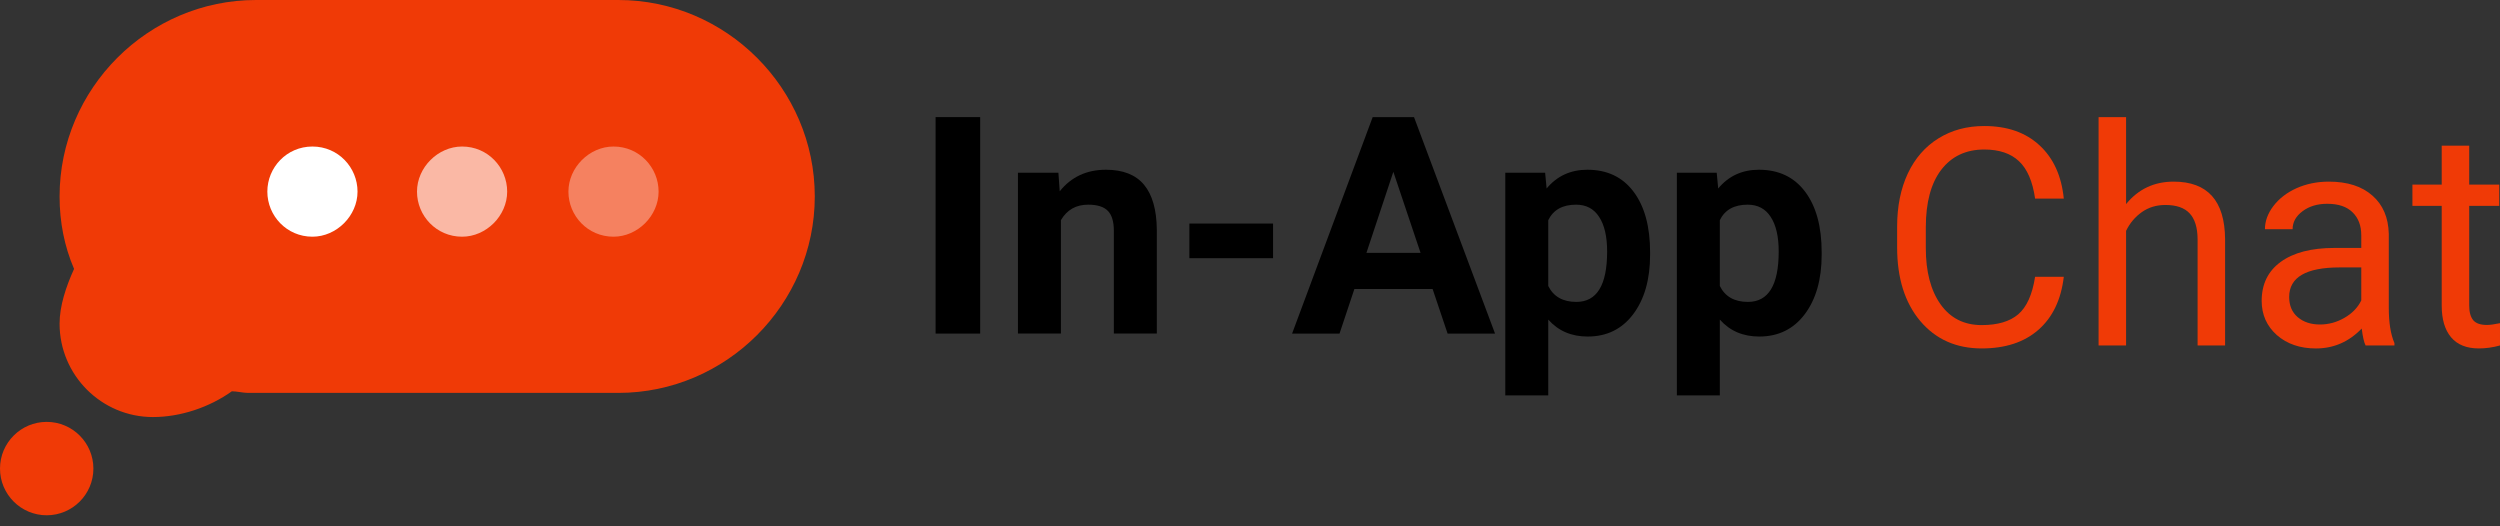 <svg width="190" height="40" viewBox="0 0 190 40" fill="none" xmlns="http://www.w3.org/2000/svg">
<rect x="0" y="0" width="190" height="40" fill="#333333" stroke="none"/>
<path d="M0 35.612C0 37.57 1.591 39.161 3.549 39.161C5.507 39.161 7.098 37.57 7.098 35.612C7.098 33.654 5.507 32.063 3.549 32.063C1.591 32.063 0 33.654 0 35.612ZM19.458 0C11.259 0 4.528 6.731 4.528 14.93C4.528 16.888 4.895 18.724 5.629 20.437C5.017 21.783 4.528 23.252 4.528 24.598C4.528 28.514 7.71 31.696 11.626 31.696C13.706 31.696 15.909 30.961 17.622 29.738C17.989 29.738 18.479 29.86 18.846 29.86C18.968 29.86 19.213 29.86 19.336 29.86H19.458H46.993C55.192 29.86 61.923 23.129 61.923 14.93C61.923 6.731 55.192 0 46.993 0H19.458Z" fill="#F03A06"/>
<path d="M23.745 11.136C25.703 11.136 27.172 12.727 27.172 14.563C27.172 16.398 25.581 17.989 23.745 17.989C21.787 17.989 20.318 16.398 20.318 14.563C20.318 12.727 21.787 11.136 23.745 11.136Z" fill="white"/>
<g opacity="0.8">
<path opacity="0.8" d="M35.119 11.136C37.077 11.136 38.545 12.727 38.545 14.563C38.545 16.398 36.955 17.989 35.119 17.989C33.161 17.989 31.692 16.398 31.692 14.563C31.692 12.727 33.283 11.136 35.119 11.136Z" fill="white"/>
</g>
<g opacity="0.6">
<path opacity="0.6" d="M46.627 11.136C48.585 11.136 50.053 12.727 50.053 14.563C50.053 16.398 48.462 17.989 46.627 17.989C44.669 17.989 43.2 16.398 43.2 14.563C43.2 12.727 44.791 11.136 46.627 11.136Z" fill="white"/>
</g>
<path d="M74.494 25.352H71.105V8.9H74.494V25.352Z" fill="black"/>
<path d="M80.438 13.126L80.539 14.538C81.413 13.446 82.584 12.9 84.053 12.9C85.349 12.9 86.313 13.28 86.946 14.041C87.579 14.802 87.903 15.939 87.918 17.453V25.351H84.652V17.532C84.652 16.84 84.501 16.339 84.2 16.03C83.899 15.713 83.398 15.555 82.697 15.555C81.778 15.555 81.089 15.947 80.63 16.73V25.351H77.364V13.126H80.438Z" fill="black"/>
<path d="M96.753 19.623H90.392V16.99H96.753V19.623Z" fill="black"/>
<path d="M108.877 21.962H102.934L101.804 25.352H98.199L104.324 8.9H107.465L113.623 25.352H110.018L108.877 21.962ZM103.849 19.216H107.962L105.894 13.058L103.849 19.216Z" fill="black"/>
<path d="M125.408 19.352C125.408 21.235 124.978 22.745 124.12 23.883C123.268 25.012 122.116 25.577 120.662 25.577C119.427 25.577 118.429 25.148 117.668 24.289V30.052H114.402V13.126H117.43L117.543 14.324C118.334 13.374 119.366 12.9 120.639 12.9C122.146 12.9 123.317 13.457 124.153 14.572C124.99 15.687 125.408 17.224 125.408 19.182V19.352ZM122.142 19.114C122.142 17.977 121.939 17.099 121.532 16.482C121.133 15.864 120.549 15.555 119.781 15.555C118.756 15.555 118.052 15.947 117.668 16.73V21.736C118.067 22.542 118.779 22.945 119.803 22.945C121.363 22.945 122.142 21.668 122.142 19.114Z" fill="black"/>
<path d="M138.447 19.352C138.447 21.235 138.017 22.745 137.159 23.883C136.307 25.012 135.155 25.577 133.701 25.577C132.466 25.577 131.468 25.148 130.707 24.289V30.052H127.441V13.126H130.47L130.583 14.324C131.373 13.374 132.405 12.9 133.678 12.9C135.185 12.9 136.356 13.457 137.192 14.572C138.029 15.687 138.447 17.224 138.447 19.182V19.352ZM135.181 19.114C135.181 17.977 134.978 17.099 134.571 16.482C134.172 15.864 133.588 15.555 132.82 15.555C131.795 15.555 131.091 15.947 130.707 16.73V21.736C131.106 22.542 131.818 22.945 132.842 22.945C134.402 22.945 135.181 21.668 135.181 19.114Z" fill="black"/>
<path d="M156.848 21.035C156.644 22.775 156 24.12 154.916 25.069C153.839 26.011 152.404 26.481 150.611 26.481C148.667 26.481 147.108 25.785 145.933 24.391C144.765 22.998 144.182 21.133 144.182 18.798V17.216C144.182 15.687 144.453 14.342 144.995 13.182C145.545 12.022 146.321 11.134 147.323 10.516C148.325 9.891 149.485 9.578 150.803 9.578C152.55 9.578 153.952 10.068 155.006 11.047C156.061 12.019 156.675 13.367 156.848 15.092H154.667C154.479 13.781 154.068 12.832 153.436 12.245C152.81 11.657 151.933 11.363 150.803 11.363C149.417 11.363 148.328 11.876 147.537 12.9C146.754 13.924 146.362 15.382 146.362 17.273V18.866C146.362 20.651 146.735 22.071 147.481 23.126C148.227 24.18 149.27 24.707 150.611 24.707C151.816 24.707 152.739 24.436 153.379 23.894C154.027 23.344 154.456 22.391 154.667 21.035H156.848Z" fill="#F03A06"/>
<path d="M161.582 15.51C162.509 14.373 163.714 13.804 165.198 13.804C167.782 13.804 169.085 15.261 169.107 18.177V26.255H167.017V18.165C167.009 17.284 166.806 16.632 166.407 16.211C166.015 15.789 165.401 15.578 164.565 15.578C163.887 15.578 163.292 15.759 162.78 16.12C162.268 16.482 161.868 16.956 161.582 17.544V26.255H159.492V8.9H161.582V15.51Z" fill="#F03A06"/>
<path d="M179.785 26.256C179.664 26.015 179.566 25.585 179.491 24.968C178.519 25.977 177.359 26.482 176.011 26.482C174.806 26.482 173.815 26.143 173.039 25.465C172.271 24.779 171.887 23.913 171.887 22.866C171.887 21.593 172.369 20.606 173.333 19.905C174.305 19.197 175.668 18.843 177.423 18.843H179.457V17.883C179.457 17.152 179.239 16.572 178.802 16.143C178.365 15.706 177.721 15.488 176.87 15.488C176.124 15.488 175.499 15.676 174.994 16.052C174.489 16.429 174.237 16.885 174.237 17.42H172.135C172.135 16.81 172.35 16.222 172.779 15.657C173.216 15.085 173.804 14.633 174.542 14.301C175.288 13.97 176.105 13.804 176.994 13.804C178.403 13.804 179.506 14.158 180.305 14.866C181.103 15.567 181.517 16.535 181.548 17.77V23.397C181.548 24.519 181.691 25.412 181.977 26.075V26.256H179.785ZM176.316 24.662C176.971 24.662 177.593 24.493 178.18 24.154C178.768 23.815 179.194 23.374 179.457 22.832V20.324H177.819C175.258 20.324 173.977 21.073 173.977 22.572C173.977 23.227 174.196 23.74 174.633 24.109C175.069 24.478 175.631 24.662 176.316 24.662Z" fill="#F03A06"/>
<path d="M187.66 11.07V14.03H189.943V15.646H187.66V23.227C187.66 23.717 187.762 24.086 187.965 24.335C188.169 24.576 188.515 24.696 189.005 24.696C189.246 24.696 189.577 24.651 189.999 24.561V26.255C189.449 26.406 188.914 26.481 188.395 26.481C187.461 26.481 186.756 26.199 186.282 25.634C185.807 25.069 185.57 24.267 185.57 23.227V15.646H183.344V14.03H185.57V11.07H187.66Z" fill="#F03A06"/>
</svg>
